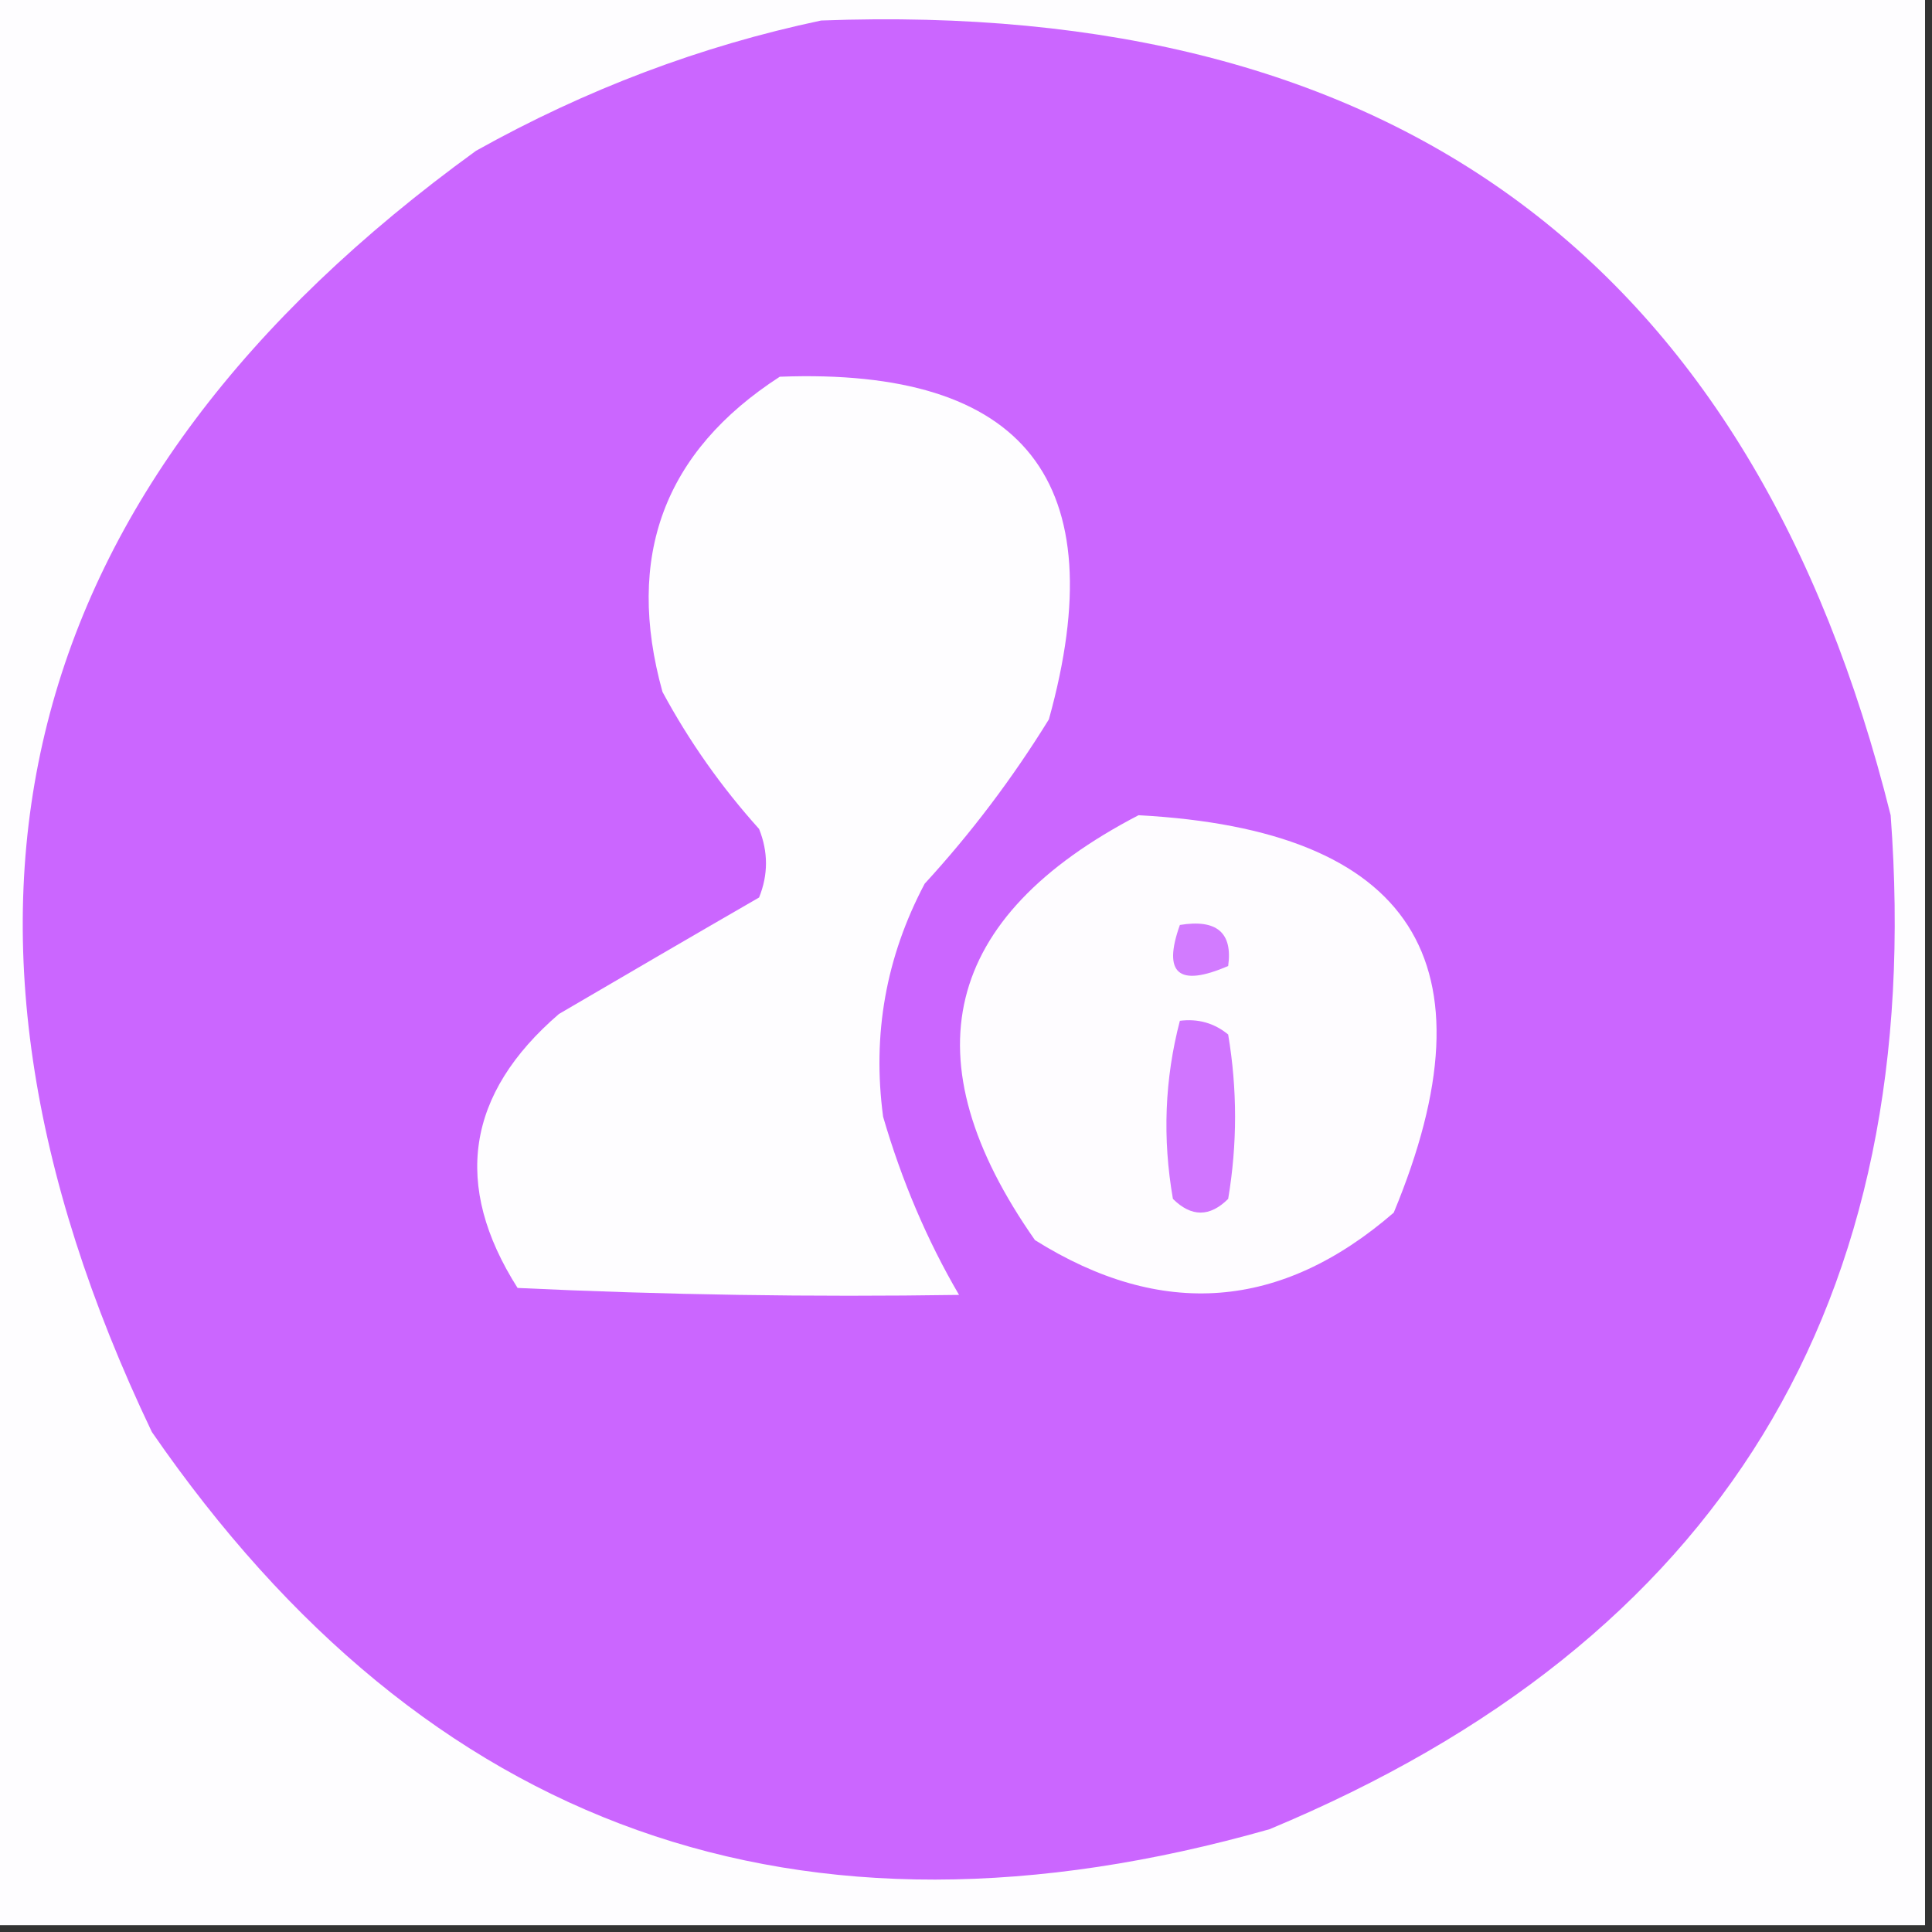 <?xml version="1.0" encoding="UTF-8"?>
<svg xmlns="http://www.w3.org/2000/svg" xmlns:xlink="http://www.w3.org/1999/xlink" width="50px" height="50px" viewBox="0 0 50 50" version="1.1">
<rect x="0" y="0" width="50" height="50" fill="#333333" stroke="none"/>
<g id="surface1">
<path style=" stroke:none;fill-rule:evenodd;fill:rgb(99.608%,99.216%,100%);fill-opacity:1;" d="M -0.18 -0.176 C 16.488 -0.176 33.156 -0.176 49.82 -0.176 C 49.82 16.488 49.82 33.156 49.82 49.824 C 33.156 49.824 16.488 49.824 -0.18 49.824 C -0.18 33.156 -0.18 16.488 -0.18 -0.176 Z M -0.18 -0.176 "/>
<path style=" stroke:none;fill-rule:evenodd;fill:rgb(79.608%,40%,100%);fill-opacity:1;" d="M 21.25 0.531 C 36.145 -0.031 45.371 6.824 48.93 21.098 C 49.871 33.738 44.516 42.484 32.855 47.34 C 20.688 50.801 11.043 47.371 3.93 37.059 C -2.473 23.645 0.328 12.594 12.32 3.902 C 15.164 2.312 18.141 1.188 21.25 0.531 Z M 21.25 0.531 "/>
<path style=" stroke:none;fill-rule:evenodd;fill:rgb(99.608%,99.216%,100%);fill-opacity:1;" d="M 20.18 9.75 C 26.535 9.508 28.855 12.461 27.145 18.617 C 26.207 20.137 25.137 21.555 23.93 22.871 C 22.926 24.77 22.57 26.777 22.855 28.902 C 23.336 30.551 23.988 32.09 24.82 33.512 C 21.012 33.57 17.199 33.512 13.395 33.332 C 11.707 30.676 12.066 28.309 14.465 26.242 C 16.199 25.227 17.926 24.219 19.645 23.227 C 19.883 22.637 19.883 22.047 19.645 21.453 C 18.672 20.371 17.836 19.188 17.145 17.906 C 16.172 14.406 17.184 11.688 20.18 9.75 Z M 20.18 9.75 "/>
<path style=" stroke:none;fill-rule:evenodd;fill:rgb(99.608%,98.824%,100%);fill-opacity:1;" d="M 29.465 21.098 C 36.559 21.477 38.758 24.906 36.07 31.383 C 33.152 33.91 30.059 34.145 26.785 32.094 C 23.496 27.402 24.387 23.738 29.465 21.098 Z M 29.465 21.098 "/>
<path style=" stroke:none;fill-rule:evenodd;fill:rgb(82.353%,48.235%,100%);fill-opacity:1;" d="M 30.535 23.938 C 31.488 23.781 31.906 24.137 31.785 25 C 30.5 25.555 30.086 25.199 30.535 23.938 Z M 30.535 23.938 "/>
<path style=" stroke:none;fill-rule:evenodd;fill:rgb(81.569%,45.882%,100%);fill-opacity:1;" d="M 30.535 26.418 C 31.008 26.359 31.426 26.477 31.785 26.773 C 32.023 28.191 32.023 29.609 31.785 31.027 C 31.309 31.5 30.832 31.5 30.355 31.027 C 30.082 29.461 30.141 27.926 30.535 26.418 Z M 30.535 26.418 "/>
</g>
</svg>
